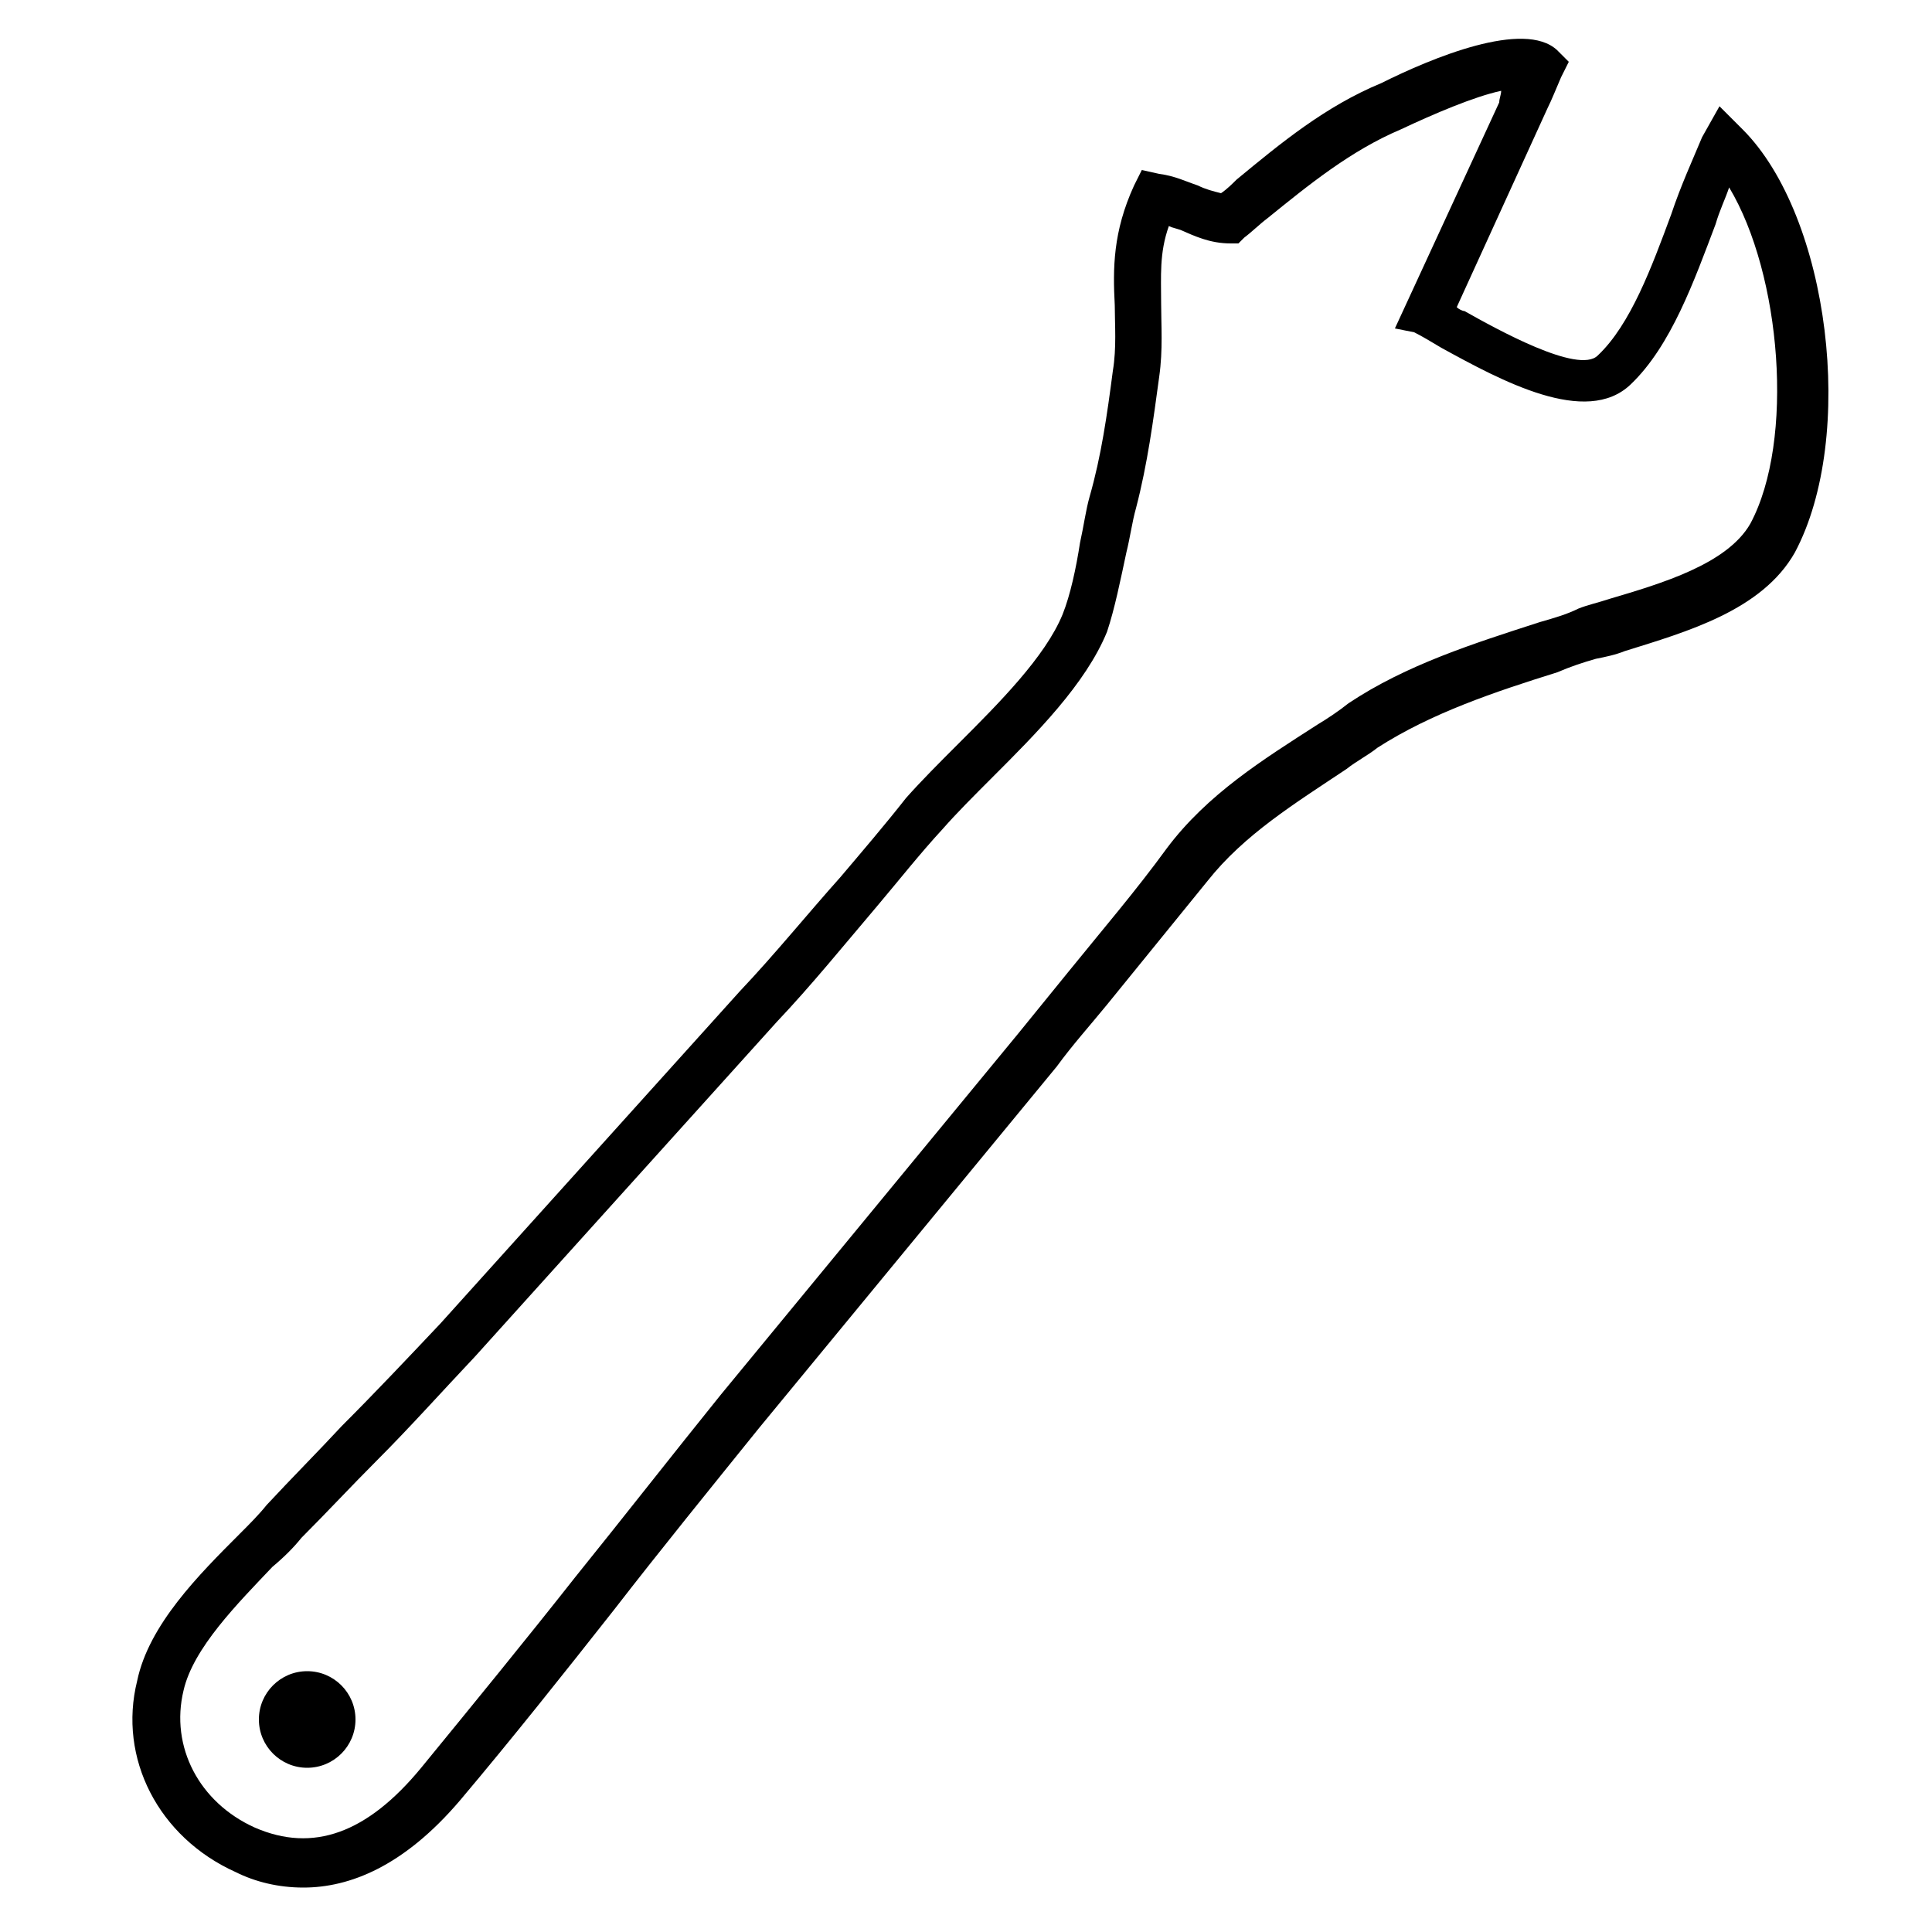 <?xml version="1.0" encoding="utf-8"?>
<!-- Generator: Adobe Illustrator 19.2.1, SVG Export Plug-In . SVG Version: 6.00 Build 0)  -->
<svg version="1.1" id="Layer_1" xmlns="http://www.w3.org/2000/svg" xmlns:xlink="http://www.w3.org/1999/xlink" x="0px" y="0px"
	 viewBox="0 0 100 100" style="enable-background:new 0 0 100 100;" xml:space="preserve">
<title>tools</title>
<desc>Created with Sketch Beta.</desc>
<path d="M15.7,97.7c-1.3,0-2.5-0.3-3.5-0.8c-4-1.8-6.1-5.9-5.1-9.9c0.6-2.9,3.2-5.5,5.3-7.6c0.5-0.5,1-1,1.4-1.5
	c1.3-1.4,2.6-2.7,3.9-4.1c1.7-1.7,3.4-3.5,5.1-5.3l15.5-17.2c1.8-1.9,3.5-4,5.2-5.9c1.1-1.3,2.3-2.7,3.4-4.1
	c0.8-0.9,1.7-1.8,2.7-2.8c2.1-2.1,4.5-4.5,5.4-6.7c0.4-1,0.7-2.4,0.9-3.7c0.2-0.9,0.3-1.7,0.5-2.4c0.6-2.1,0.9-4.2,1.2-6.5
	c0.2-1.2,0.1-2.4,0.1-3.4c-0.1-1.9-0.1-3.8,1-6.2l0.4-0.8L60,9c0.8,0.1,1.4,0.4,2,0.6c0.4,0.2,0.8,0.3,1.2,0.4
	c0.3-0.2,0.6-0.5,0.8-0.7c2.3-1.9,4.6-3.8,7.5-5C74.1,3,78.9,1,80.6,2.6c0,0,0,0,0,0l0.6,0.6L80.8,4c-0.3,0.7-0.5,1.2-0.7,1.6
	l-4.7,10.3c0.1,0.1,0.3,0.2,0.4,0.2c1.6,0.9,5.9,3.3,6.9,2.3c1.7-1.6,2.8-4.6,3.8-7.3c0.5-1.5,1.1-2.8,1.6-4L89,5.5l1.2,1.2
	c4.5,4.5,5.9,15.9,2.7,21.9c-1.7,3-5.6,4.1-8.8,5.1c-0.5,0.2-1,0.3-1.5,0.4c-0.7,0.2-1.3,0.4-2,0.7c-3.2,1-6.5,2.1-9.3,3.9
	c-0.5,0.4-1.1,0.7-1.6,1.1c-2.7,1.8-5.3,3.4-7.2,5.8c-1.7,2.1-3.5,4.3-5.2,6.4c-0.9,1.1-1.8,2.1-2.6,3.2L39.3,73.9
	c-2.5,3.1-5.1,6.3-7.5,9.4c-2.6,3.3-5.3,6.7-8,9.9C20.9,96.6,18.1,97.7,15.7,97.7z M60.5,11.7c-0.5,1.4-0.4,2.6-0.4,4
	c0,1.1,0.1,2.4-0.1,3.8c-0.3,2.2-0.6,4.5-1.2,6.8c-0.2,0.7-0.3,1.5-0.5,2.3c-0.3,1.4-0.6,2.9-1,4.1c-1.1,2.7-3.7,5.3-5.9,7.5
	c-1,1-1.9,1.9-2.6,2.7c-1.2,1.3-2.3,2.7-3.4,4c-1.7,2-3.4,4.1-5.2,6L24.6,70.2c-1.7,1.8-3.4,3.7-5.1,5.4c-1.3,1.3-2.6,2.7-3.9,4
	c-0.4,0.5-0.9,1-1.5,1.5c-1.8,1.9-4.1,4.2-4.6,6.4c-0.7,2.9,0.8,5.8,3.7,7.1c3,1.3,5.8,0.3,8.6-3.1c2.7-3.3,5.4-6.6,8-9.9
	c2.5-3.1,5-6.3,7.5-9.4l15.4-18.7c0.9-1.1,1.7-2.1,2.6-3.2c1.7-2.1,3.5-4.2,5.1-6.4c2.1-2.8,5-4.6,7.8-6.4c0.5-0.3,1.1-0.7,1.6-1.1
	c3-2,6.5-3.1,9.9-4.2c0.7-0.2,1.4-0.4,2-0.7c0.5-0.2,1-0.3,1.6-0.5c2.7-0.8,6.1-1.8,7.3-3.9c2.3-4.3,1.6-12.9-1.1-17.4
	c-0.2,0.6-0.5,1.2-0.7,1.9c-1.1,2.9-2.3,6.3-4.4,8.3c-2.3,2.2-6.7-0.2-9.8-1.9c-0.5-0.3-1-0.6-1.4-0.8L72.2,17l5.4-11.7
	c0-0.2,0.1-0.4,0.1-0.6c-1.4,0.3-3.5,1.2-5.2,2c-2.6,1.1-4.8,2.9-6.9,4.6c-0.4,0.3-0.8,0.7-1.2,1l-0.3,0.3h-0.4
	c-1.1,0-1.9-0.4-2.6-0.7C60.8,11.8,60.7,11.8,60.5,11.7z"/>
<circle cx="15.9" cy="89" r="2.5"/>
</svg>
